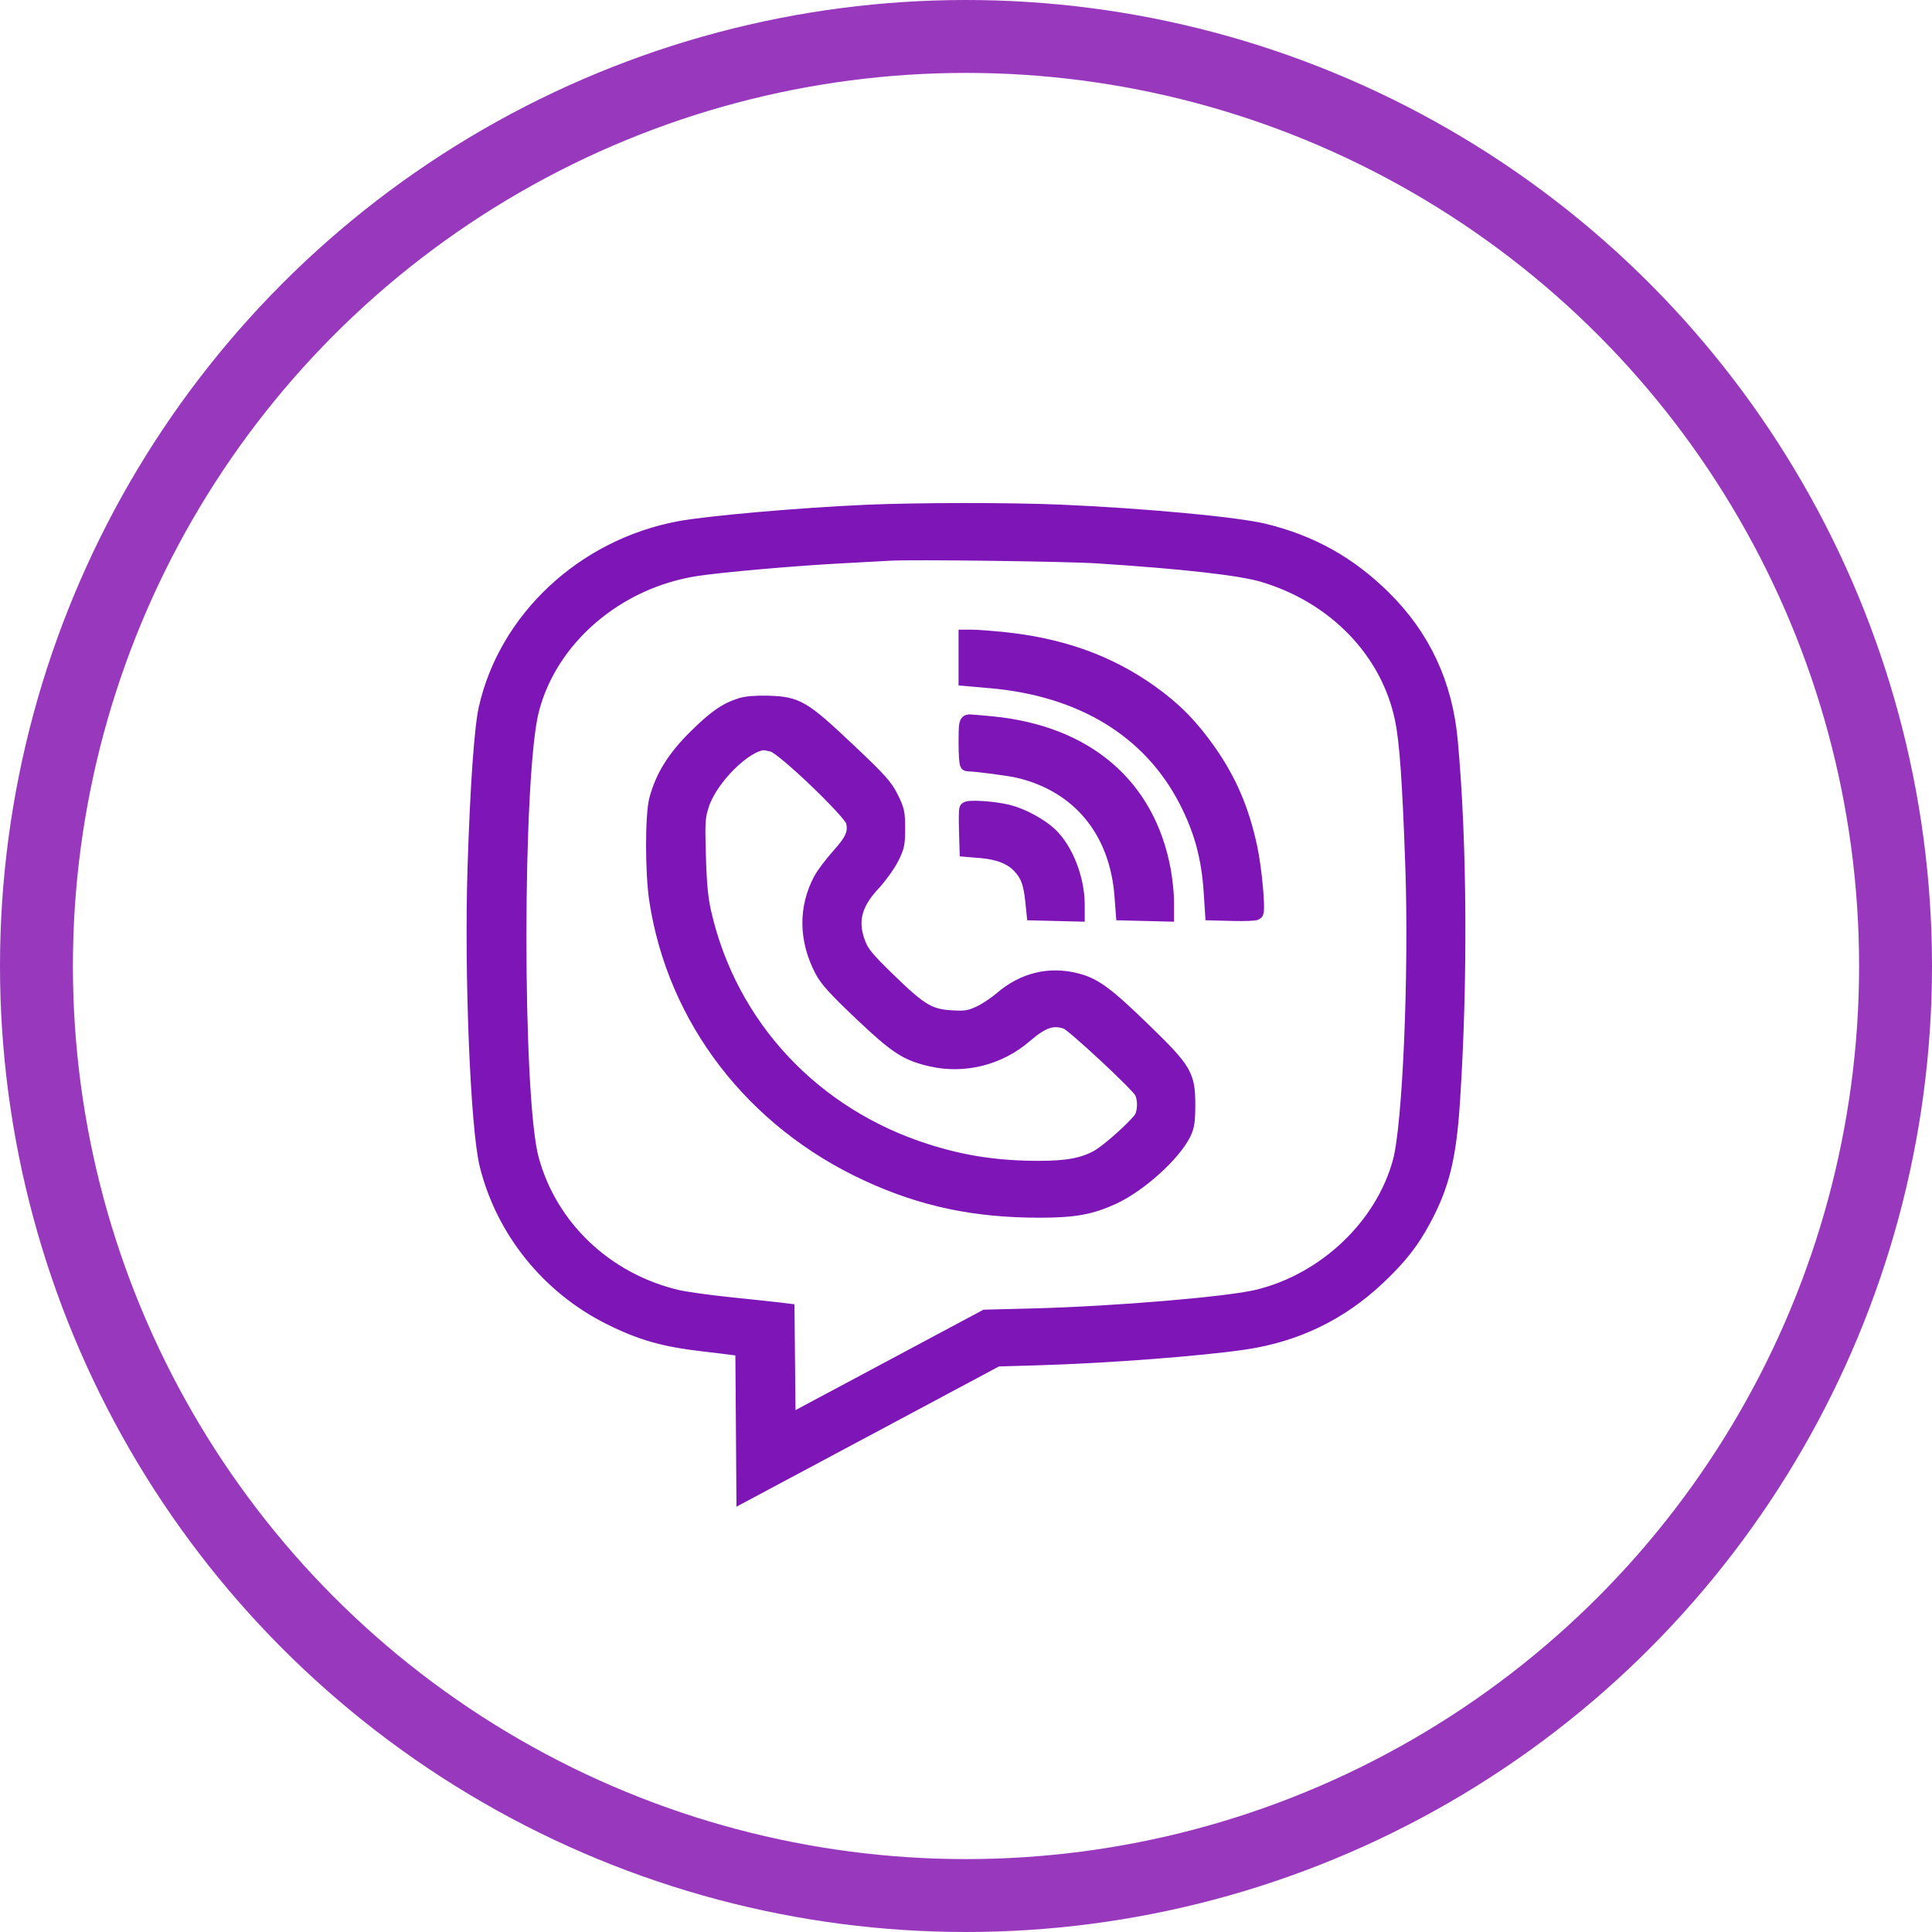 <svg width="53" height="53" viewBox="0 0 53 53" fill="none" xmlns="http://www.w3.org/2000/svg">
<circle cx="26.5" cy="26.5" r="25.5" stroke="#9838BD" stroke-width="2"/>
<mask id="path-2-outside-1_401:53" maskUnits="userSpaceOnUse" x="12" y="13" width="29" height="29" fill="black">
<rect fill="white" x="12" y="13" width="29" height="29"/>
<path fill-rule="evenodd" clip-rule="evenodd" d="M23.768 14.047C21.941 14.127 19.403 14.35 18.62 14.499C16.001 14.996 13.883 16.974 13.329 19.442C13.209 19.977 13.095 21.614 13.026 23.797C12.933 26.738 13.104 30.951 13.357 31.964C13.807 33.761 15.042 35.295 16.715 36.136C17.575 36.568 18.208 36.749 19.312 36.876C19.697 36.921 20.093 36.969 20.192 36.984L20.372 37.011L20.387 39.006L20.401 41L23.876 39.144L27.351 37.287L28.496 37.253C30.389 37.197 32.944 37.002 34.157 36.821C35.563 36.61 36.771 36.025 37.799 35.055C38.406 34.483 38.738 34.058 39.074 33.425C39.568 32.494 39.752 31.735 39.851 30.223C40.069 26.907 40.046 23.095 39.791 20.325C39.648 18.763 39.044 17.468 37.958 16.395C37.012 15.461 35.969 14.878 34.679 14.564C33.916 14.378 31.382 14.142 29.084 14.043C27.706 13.984 25.15 13.986 23.768 14.047ZM30.113 15.256C32.468 15.408 34.029 15.585 34.649 15.769C36.619 16.354 38.076 17.862 38.464 19.718C38.592 20.328 38.669 21.419 38.751 23.753C38.854 26.697 38.678 30.859 38.408 31.86C37.932 33.628 36.356 35.127 34.501 35.577C33.685 35.775 30.583 36.035 28.364 36.093L27.032 36.127L24.329 37.571L21.626 39.015L21.611 37.486L21.596 35.957L21.361 35.928C21.231 35.912 20.637 35.849 20.04 35.787C19.443 35.726 18.774 35.632 18.555 35.579C16.604 35.108 15.085 33.66 14.581 31.79C14.125 30.102 14.129 21.282 14.586 19.486C15.09 17.505 16.93 15.929 19.121 15.601C19.822 15.496 21.761 15.325 23.017 15.258C23.599 15.227 24.225 15.193 24.409 15.182C25.052 15.146 29.259 15.2 30.113 15.256ZM26.496 18.047V18.62L27.177 18.68C29.679 18.901 31.538 20.035 32.529 21.943C32.954 22.763 33.158 23.51 33.22 24.469L33.258 25.05L33.837 25.065C34.156 25.073 34.435 25.061 34.457 25.039C34.521 24.971 34.416 23.826 34.292 23.249C34.069 22.211 33.72 21.4 33.149 20.592C32.667 19.91 32.215 19.451 31.571 18.992C30.402 18.157 29.076 17.687 27.45 17.53C27.133 17.499 26.788 17.474 26.685 17.474H26.496V18.047ZM20.334 19.343C19.917 19.472 19.626 19.674 19.08 20.213C18.5 20.786 18.176 21.307 18.009 21.933C17.894 22.363 17.895 23.947 18.011 24.7C18.515 27.976 20.659 30.757 23.796 32.205C25.31 32.904 26.749 33.207 28.539 33.205C29.467 33.204 29.928 33.12 30.531 32.843C31.255 32.51 32.189 31.669 32.473 31.094C32.569 30.9 32.59 30.756 32.59 30.302C32.59 29.502 32.5 29.35 31.398 28.279C30.358 27.268 30.029 27.024 29.533 26.897C28.787 26.705 28.076 26.878 27.47 27.399C27.293 27.551 27.011 27.735 26.843 27.808C26.581 27.922 26.482 27.937 26.112 27.916C25.497 27.883 25.253 27.739 24.388 26.898C23.791 26.318 23.653 26.154 23.554 25.902C23.313 25.291 23.427 24.808 23.944 24.251C24.129 24.052 24.359 23.734 24.455 23.545C24.612 23.238 24.631 23.152 24.631 22.727C24.631 22.299 24.612 22.215 24.447 21.884C24.288 21.564 24.133 21.392 23.251 20.559C22.03 19.406 21.863 19.308 21.072 19.285C20.755 19.276 20.481 19.297 20.334 19.343ZM26.496 20.378C26.496 20.697 26.515 20.959 26.537 20.959C26.804 20.965 27.698 21.083 27.963 21.147C29.61 21.545 30.639 22.8 30.773 24.575L30.809 25.05L31.407 25.065L32.006 25.08V24.715C32.006 24.515 31.967 24.14 31.92 23.882C31.493 21.552 29.808 20.107 27.219 19.851C26.928 19.823 26.647 19.799 26.593 19.798C26.506 19.797 26.496 19.86 26.496 20.378ZM21.209 20.43C21.493 20.505 23.35 22.283 23.406 22.533C23.476 22.847 23.393 23.044 23.014 23.468C22.815 23.69 22.59 23.988 22.514 24.13C22.098 24.909 22.111 25.788 22.55 26.621C22.686 26.878 22.919 27.136 23.622 27.802C24.594 28.725 24.877 28.908 25.563 29.062C26.46 29.262 27.413 29.02 28.116 28.413C28.598 27.996 28.884 27.902 29.261 28.035C29.44 28.099 31.193 29.728 31.314 29.944C31.416 30.125 31.416 30.478 31.315 30.662C31.203 30.865 30.409 31.58 30.113 31.743C29.712 31.964 29.28 32.045 28.5 32.045C27.372 32.045 26.448 31.907 25.442 31.59C22.315 30.605 20.022 28.153 19.312 25.033C19.226 24.655 19.187 24.251 19.165 23.484C19.137 22.53 19.145 22.417 19.253 22.078C19.486 21.349 20.44 20.399 20.958 20.38C20.988 20.379 21.102 20.402 21.209 20.43ZM26.515 22.2C26.502 22.233 26.499 22.495 26.508 22.784L26.523 23.308L26.918 23.341C27.405 23.382 27.749 23.522 27.979 23.77C28.19 23.998 28.274 24.224 28.323 24.695L28.36 25.05L28.959 25.065L29.557 25.08L29.556 24.801C29.553 24.105 29.24 23.306 28.81 22.898C28.541 22.643 28.044 22.373 27.665 22.277C27.278 22.179 26.544 22.13 26.515 22.2Z"/>
</mask>
<path fill-rule="evenodd" clip-rule="evenodd" d="M23.768 14.047C21.941 14.127 19.403 14.35 18.62 14.499C16.001 14.996 13.883 16.974 13.329 19.442C13.209 19.977 13.095 21.614 13.026 23.797C12.933 26.738 13.104 30.951 13.357 31.964C13.807 33.761 15.042 35.295 16.715 36.136C17.575 36.568 18.208 36.749 19.312 36.876C19.697 36.921 20.093 36.969 20.192 36.984L20.372 37.011L20.387 39.006L20.401 41L23.876 39.144L27.351 37.287L28.496 37.253C30.389 37.197 32.944 37.002 34.157 36.821C35.563 36.61 36.771 36.025 37.799 35.055C38.406 34.483 38.738 34.058 39.074 33.425C39.568 32.494 39.752 31.735 39.851 30.223C40.069 26.907 40.046 23.095 39.791 20.325C39.648 18.763 39.044 17.468 37.958 16.395C37.012 15.461 35.969 14.878 34.679 14.564C33.916 14.378 31.382 14.142 29.084 14.043C27.706 13.984 25.15 13.986 23.768 14.047ZM30.113 15.256C32.468 15.408 34.029 15.585 34.649 15.769C36.619 16.354 38.076 17.862 38.464 19.718C38.592 20.328 38.669 21.419 38.751 23.753C38.854 26.697 38.678 30.859 38.408 31.86C37.932 33.628 36.356 35.127 34.501 35.577C33.685 35.775 30.583 36.035 28.364 36.093L27.032 36.127L24.329 37.571L21.626 39.015L21.611 37.486L21.596 35.957L21.361 35.928C21.231 35.912 20.637 35.849 20.04 35.787C19.443 35.726 18.774 35.632 18.555 35.579C16.604 35.108 15.085 33.66 14.581 31.79C14.125 30.102 14.129 21.282 14.586 19.486C15.09 17.505 16.93 15.929 19.121 15.601C19.822 15.496 21.761 15.325 23.017 15.258C23.599 15.227 24.225 15.193 24.409 15.182C25.052 15.146 29.259 15.2 30.113 15.256ZM26.496 18.047V18.62L27.177 18.68C29.679 18.901 31.538 20.035 32.529 21.943C32.954 22.763 33.158 23.51 33.22 24.469L33.258 25.05L33.837 25.065C34.156 25.073 34.435 25.061 34.457 25.039C34.521 24.971 34.416 23.826 34.292 23.249C34.069 22.211 33.72 21.4 33.149 20.592C32.667 19.91 32.215 19.451 31.571 18.992C30.402 18.157 29.076 17.687 27.45 17.53C27.133 17.499 26.788 17.474 26.685 17.474H26.496V18.047ZM20.334 19.343C19.917 19.472 19.626 19.674 19.08 20.213C18.5 20.786 18.176 21.307 18.009 21.933C17.894 22.363 17.895 23.947 18.011 24.7C18.515 27.976 20.659 30.757 23.796 32.205C25.31 32.904 26.749 33.207 28.539 33.205C29.467 33.204 29.928 33.12 30.531 32.843C31.255 32.51 32.189 31.669 32.473 31.094C32.569 30.9 32.59 30.756 32.59 30.302C32.59 29.502 32.5 29.35 31.398 28.279C30.358 27.268 30.029 27.024 29.533 26.897C28.787 26.705 28.076 26.878 27.47 27.399C27.293 27.551 27.011 27.735 26.843 27.808C26.581 27.922 26.482 27.937 26.112 27.916C25.497 27.883 25.253 27.739 24.388 26.898C23.791 26.318 23.653 26.154 23.554 25.902C23.313 25.291 23.427 24.808 23.944 24.251C24.129 24.052 24.359 23.734 24.455 23.545C24.612 23.238 24.631 23.152 24.631 22.727C24.631 22.299 24.612 22.215 24.447 21.884C24.288 21.564 24.133 21.392 23.251 20.559C22.03 19.406 21.863 19.308 21.072 19.285C20.755 19.276 20.481 19.297 20.334 19.343ZM26.496 20.378C26.496 20.697 26.515 20.959 26.537 20.959C26.804 20.965 27.698 21.083 27.963 21.147C29.61 21.545 30.639 22.8 30.773 24.575L30.809 25.05L31.407 25.065L32.006 25.08V24.715C32.006 24.515 31.967 24.14 31.92 23.882C31.493 21.552 29.808 20.107 27.219 19.851C26.928 19.823 26.647 19.799 26.593 19.798C26.506 19.797 26.496 19.86 26.496 20.378ZM21.209 20.43C21.493 20.505 23.35 22.283 23.406 22.533C23.476 22.847 23.393 23.044 23.014 23.468C22.815 23.69 22.59 23.988 22.514 24.13C22.098 24.909 22.111 25.788 22.55 26.621C22.686 26.878 22.919 27.136 23.622 27.802C24.594 28.725 24.877 28.908 25.563 29.062C26.46 29.262 27.413 29.02 28.116 28.413C28.598 27.996 28.884 27.902 29.261 28.035C29.44 28.099 31.193 29.728 31.314 29.944C31.416 30.125 31.416 30.478 31.315 30.662C31.203 30.865 30.409 31.58 30.113 31.743C29.712 31.964 29.28 32.045 28.5 32.045C27.372 32.045 26.448 31.907 25.442 31.59C22.315 30.605 20.022 28.153 19.312 25.033C19.226 24.655 19.187 24.251 19.165 23.484C19.137 22.53 19.145 22.417 19.253 22.078C19.486 21.349 20.44 20.399 20.958 20.38C20.988 20.379 21.102 20.402 21.209 20.43ZM26.515 22.2C26.502 22.233 26.499 22.495 26.508 22.784L26.523 23.308L26.918 23.341C27.405 23.382 27.749 23.522 27.979 23.77C28.19 23.998 28.274 24.224 28.323 24.695L28.36 25.05L28.959 25.065L29.557 25.08L29.556 24.801C29.553 24.105 29.24 23.306 28.81 22.898C28.541 22.643 28.044 22.373 27.665 22.277C27.278 22.179 26.544 22.13 26.515 22.2Z" fill="#7E15B6"/>
<path fill-rule="evenodd" clip-rule="evenodd" d="M23.768 14.047C21.941 14.127 19.403 14.35 18.62 14.499C16.001 14.996 13.883 16.974 13.329 19.442C13.209 19.977 13.095 21.614 13.026 23.797C12.933 26.738 13.104 30.951 13.357 31.964C13.807 33.761 15.042 35.295 16.715 36.136C17.575 36.568 18.208 36.749 19.312 36.876C19.697 36.921 20.093 36.969 20.192 36.984L20.372 37.011L20.387 39.006L20.401 41L23.876 39.144L27.351 37.287L28.496 37.253C30.389 37.197 32.944 37.002 34.157 36.821C35.563 36.61 36.771 36.025 37.799 35.055C38.406 34.483 38.738 34.058 39.074 33.425C39.568 32.494 39.752 31.735 39.851 30.223C40.069 26.907 40.046 23.095 39.791 20.325C39.648 18.763 39.044 17.468 37.958 16.395C37.012 15.461 35.969 14.878 34.679 14.564C33.916 14.378 31.382 14.142 29.084 14.043C27.706 13.984 25.15 13.986 23.768 14.047ZM30.113 15.256C32.468 15.408 34.029 15.585 34.649 15.769C36.619 16.354 38.076 17.862 38.464 19.718C38.592 20.328 38.669 21.419 38.751 23.753C38.854 26.697 38.678 30.859 38.408 31.86C37.932 33.628 36.356 35.127 34.501 35.577C33.685 35.775 30.583 36.035 28.364 36.093L27.032 36.127L24.329 37.571L21.626 39.015L21.611 37.486L21.596 35.957L21.361 35.928C21.231 35.912 20.637 35.849 20.04 35.787C19.443 35.726 18.774 35.632 18.555 35.579C16.604 35.108 15.085 33.66 14.581 31.79C14.125 30.102 14.129 21.282 14.586 19.486C15.09 17.505 16.93 15.929 19.121 15.601C19.822 15.496 21.761 15.325 23.017 15.258C23.599 15.227 24.225 15.193 24.409 15.182C25.052 15.146 29.259 15.2 30.113 15.256ZM26.496 18.047V18.62L27.177 18.68C29.679 18.901 31.538 20.035 32.529 21.943C32.954 22.763 33.158 23.51 33.22 24.469L33.258 25.05L33.837 25.065C34.156 25.073 34.435 25.061 34.457 25.039C34.521 24.971 34.416 23.826 34.292 23.249C34.069 22.211 33.72 21.4 33.149 20.592C32.667 19.91 32.215 19.451 31.571 18.992C30.402 18.157 29.076 17.687 27.45 17.53C27.133 17.499 26.788 17.474 26.685 17.474H26.496V18.047ZM20.334 19.343C19.917 19.472 19.626 19.674 19.08 20.213C18.5 20.786 18.176 21.307 18.009 21.933C17.894 22.363 17.895 23.947 18.011 24.7C18.515 27.976 20.659 30.757 23.796 32.205C25.31 32.904 26.749 33.207 28.539 33.205C29.467 33.204 29.928 33.12 30.531 32.843C31.255 32.51 32.189 31.669 32.473 31.094C32.569 30.9 32.59 30.756 32.59 30.302C32.59 29.502 32.5 29.35 31.398 28.279C30.358 27.268 30.029 27.024 29.533 26.897C28.787 26.705 28.076 26.878 27.47 27.399C27.293 27.551 27.011 27.735 26.843 27.808C26.581 27.922 26.482 27.937 26.112 27.916C25.497 27.883 25.253 27.739 24.388 26.898C23.791 26.318 23.653 26.154 23.554 25.902C23.313 25.291 23.427 24.808 23.944 24.251C24.129 24.052 24.359 23.734 24.455 23.545C24.612 23.238 24.631 23.152 24.631 22.727C24.631 22.299 24.612 22.215 24.447 21.884C24.288 21.564 24.133 21.392 23.251 20.559C22.03 19.406 21.863 19.308 21.072 19.285C20.755 19.276 20.481 19.297 20.334 19.343ZM26.496 20.378C26.496 20.697 26.515 20.959 26.537 20.959C26.804 20.965 27.698 21.083 27.963 21.147C29.61 21.545 30.639 22.8 30.773 24.575L30.809 25.05L31.407 25.065L32.006 25.08V24.715C32.006 24.515 31.967 24.14 31.92 23.882C31.493 21.552 29.808 20.107 27.219 19.851C26.928 19.823 26.647 19.799 26.593 19.798C26.506 19.797 26.496 19.86 26.496 20.378ZM21.209 20.43C21.493 20.505 23.35 22.283 23.406 22.533C23.476 22.847 23.393 23.044 23.014 23.468C22.815 23.69 22.59 23.988 22.514 24.13C22.098 24.909 22.111 25.788 22.55 26.621C22.686 26.878 22.919 27.136 23.622 27.802C24.594 28.725 24.877 28.908 25.563 29.062C26.46 29.262 27.413 29.02 28.116 28.413C28.598 27.996 28.884 27.902 29.261 28.035C29.44 28.099 31.193 29.728 31.314 29.944C31.416 30.125 31.416 30.478 31.315 30.662C31.203 30.865 30.409 31.58 30.113 31.743C29.712 31.964 29.28 32.045 28.5 32.045C27.372 32.045 26.448 31.907 25.442 31.59C22.315 30.605 20.022 28.153 19.312 25.033C19.226 24.655 19.187 24.251 19.165 23.484C19.137 22.53 19.145 22.417 19.253 22.078C19.486 21.349 20.44 20.399 20.958 20.38C20.988 20.379 21.102 20.402 21.209 20.43ZM26.515 22.2C26.502 22.233 26.499 22.495 26.508 22.784L26.523 23.308L26.918 23.341C27.405 23.382 27.749 23.522 27.979 23.77C28.19 23.998 28.274 24.224 28.323 24.695L28.36 25.05L28.959 25.065L29.557 25.08L29.556 24.801C29.553 24.105 29.24 23.306 28.81 22.898C28.541 22.643 28.044 22.373 27.665 22.277C27.278 22.179 26.544 22.13 26.515 22.2Z" stroke="#7E15B6" stroke-width="0.4" mask="url(#path-2-outside-1_401:53)"/>
</svg>
